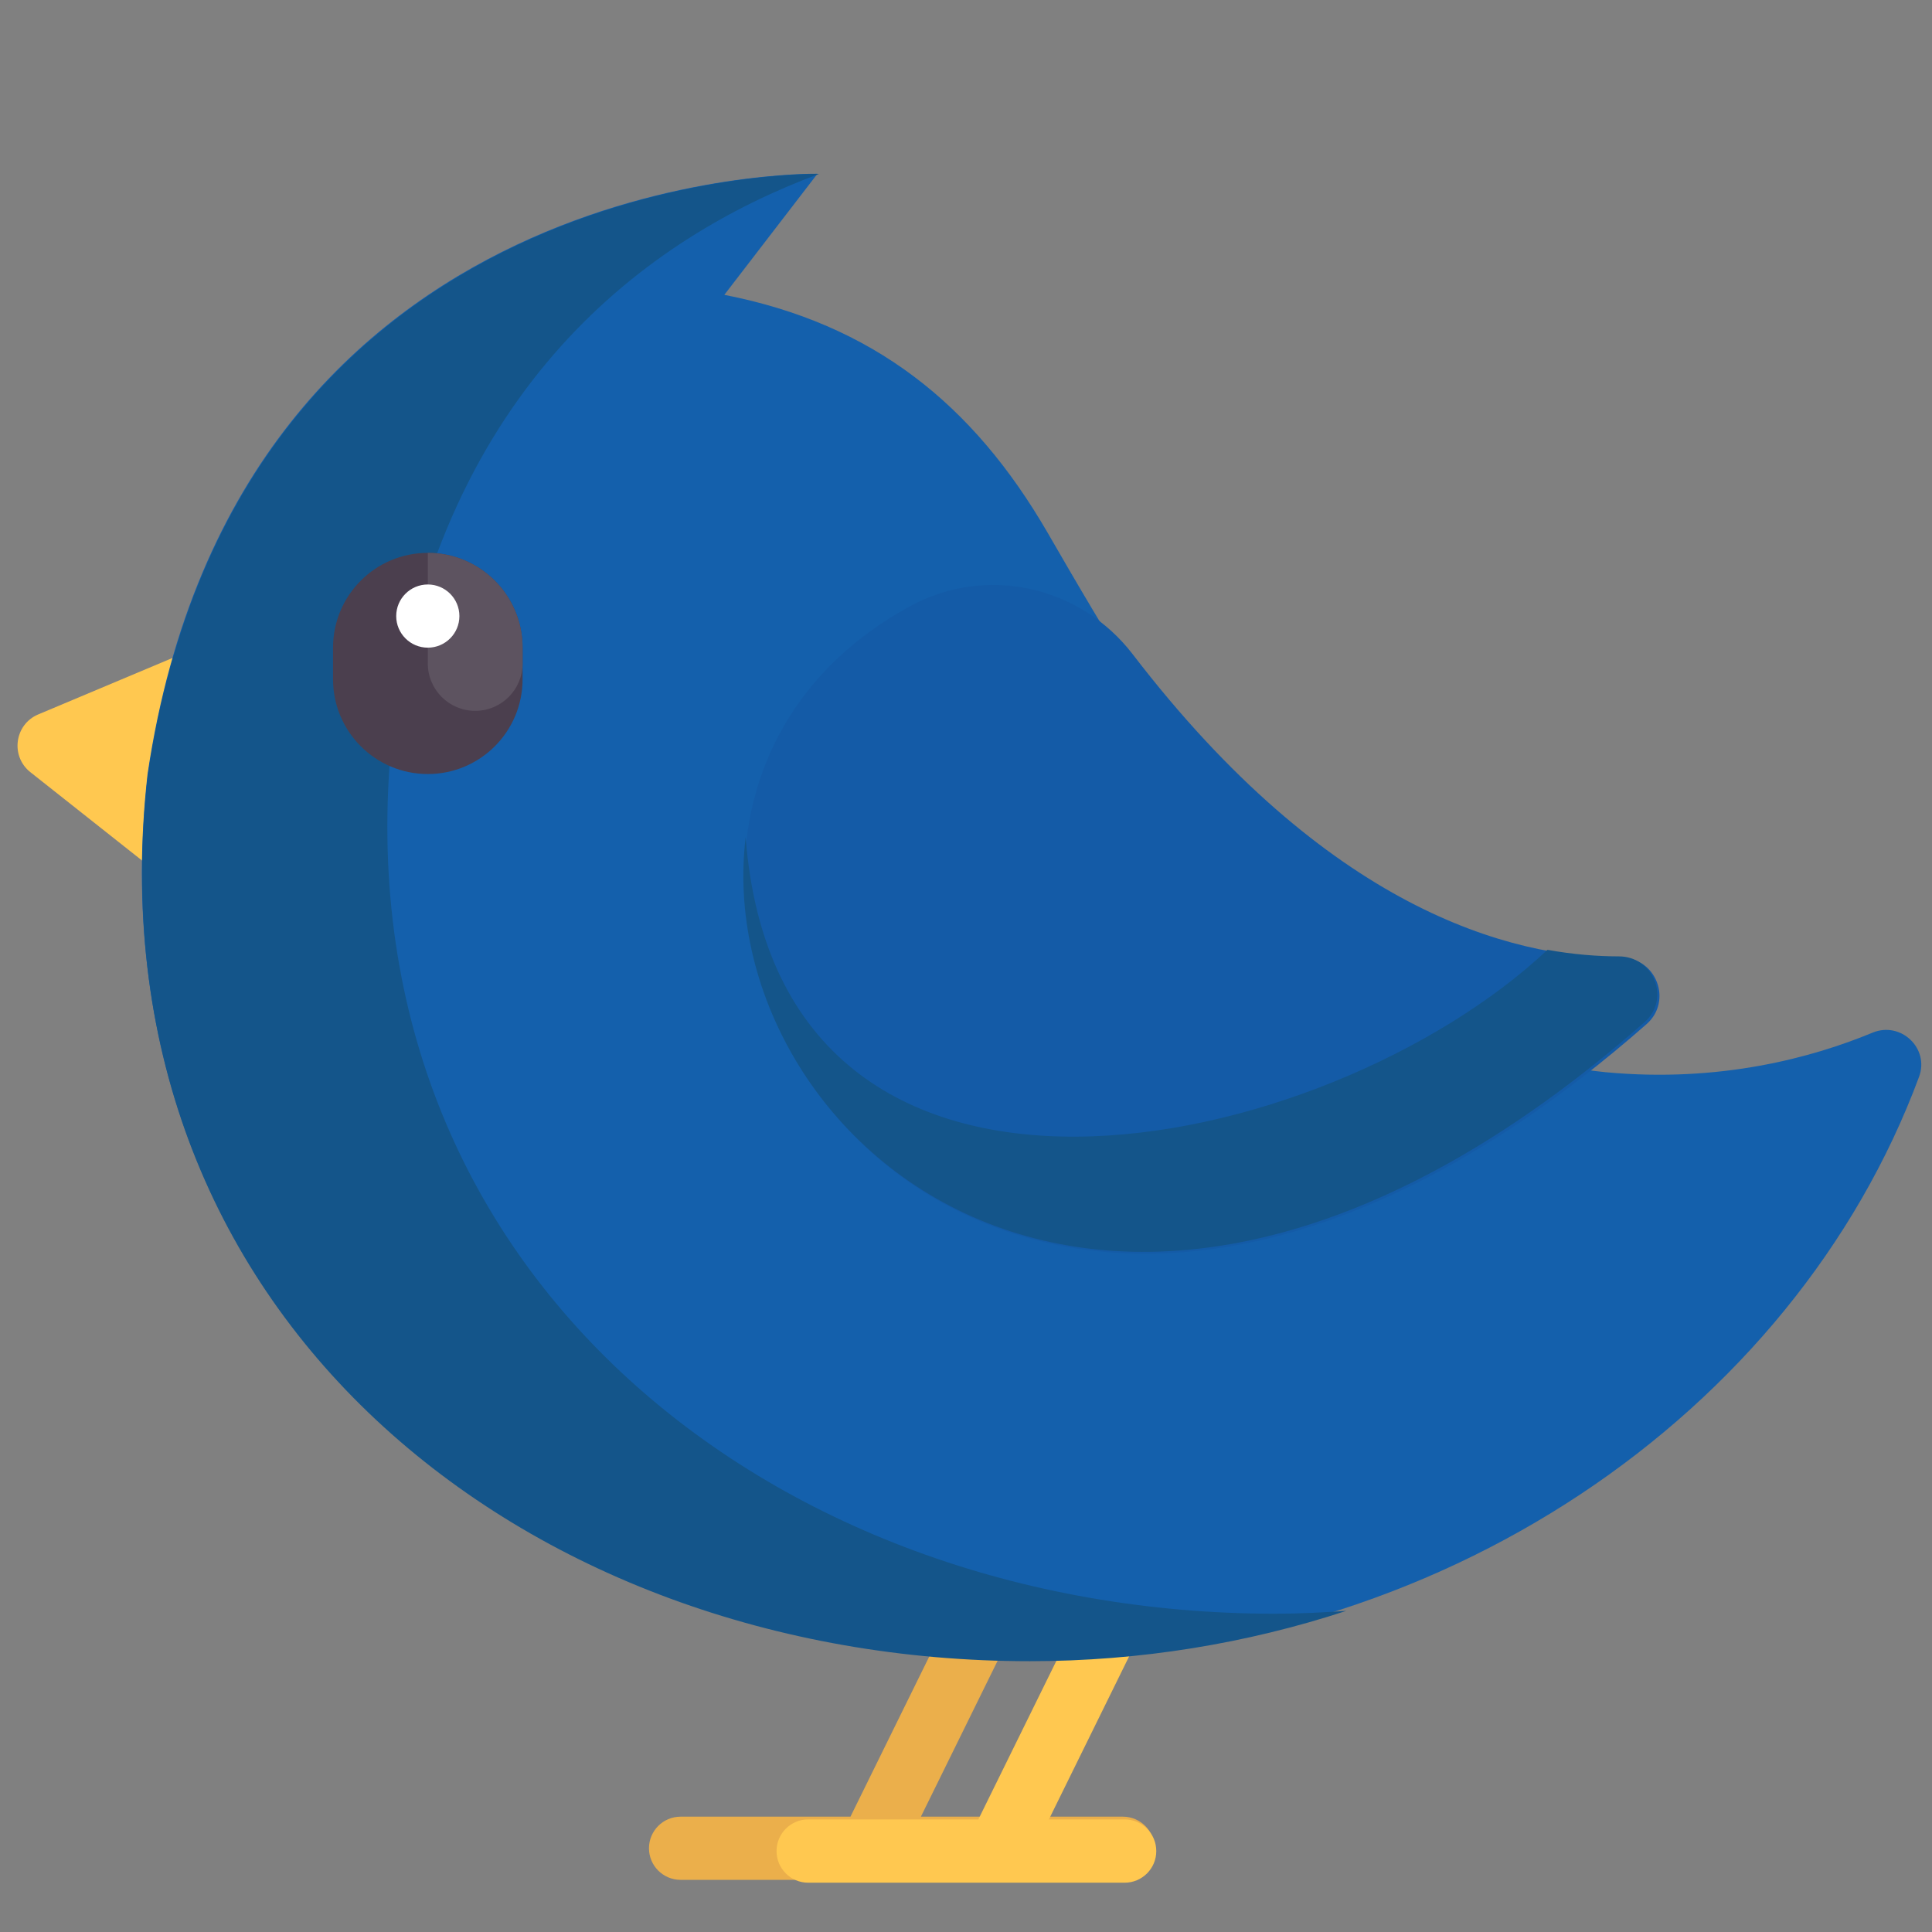 <?xml version="1.0" encoding="UTF-8" standalone="no"?>
<!-- Created with Inkscape (http://www.inkscape.org/) -->

<svg
   xmlns:dc="http://purl.org/dc/elements/1.1/"
   xmlns:cc="http://creativecommons.org/ns#"
   xmlns:rdf="http://www.w3.org/1999/02/22-rdf-syntax-ns#"
   xmlns:svg="http://www.w3.org/2000/svg"
   xmlns="http://www.w3.org/2000/svg"
   xmlns:xlink="http://www.w3.org/1999/xlink"
   xmlns:sodipodi="http://sodipodi.sourceforge.net/DTD/sodipodi-0.dtd"
   xmlns:inkscape="http://www.inkscape.org/namespaces/inkscape"
   width="13.5cm"
   height="13.5cm"
   viewBox="0 0 135 135"
   version="1.1"
   id="svg8"
   inkscape:version="0.92.4 (5da689c313, 2019-01-14)"
   sodipodi:docname="bird.svg">
  <rect x="0" y="0" width="135" height="135" fill="#808080" stroke="none"/>
  <defs
     id="defs2">
    <linearGradient
       inkscape:collect="always"
       id="linearGradient1428">
      <stop
         style="stop-color:#144f8a;stop-opacity:1;"
         offset="0"
         id="stop1424" />
      <stop
         style="stop-color:#1477a5;stop-opacity:1"
         offset="1"
         id="stop1426" />
    </linearGradient>
    <linearGradient
       inkscape:collect="always"
       xlink:href="#linearGradient1428"
       id="linearGradient1438"
       x1="-203.675"
       y1="87.293"
       x2="-203.561"
       y2="82.512"
       gradientUnits="userSpaceOnUse" />
  </defs>
  <sodipodi:namedview
     id="base"
     pagecolor="#ffffff"
     bordercolor="#666666"
     borderopacity="1.0"
     inkscape:pageopacity="0.0"
     inkscape:pageshadow="2"
     inkscape:zoom="0.49497475"
     inkscape:cx="106.79687"
     inkscape:cy="211.57503"
     inkscape:document-units="mm"
     inkscape:current-layer="layer1"
     showgrid="false"
     inkscape:window-width="1360"
     inkscape:window-height="705"
     inkscape:window-x="-8"
     inkscape:window-y="-8"
     inkscape:window-maximized="1"
     units="cm"
     inkscape:snap-bbox="true"
     inkscape:snap-bbox-midpoints="true" />
  <g
     inkscape:label="Camada 1"
     inkscape:groupmode="layer"
     id="layer1"
     transform="translate(0,-162)">
    <g
       id="g1690"
       transform="matrix(0.982,0,0,0.982,-9.707,8.139)">
      <path
         inkscape:connector-curvature="0"
         style="fill:#ebaf4b;stroke-width:0.265"
         d="M 89.786,285.949 H 75.413 l 7.117,-14.464 c 0.548,-1.114 0.089,-2.461 -1.025,-3.01 -1.115,-0.55 -2.461,-0.089 -3.01,1.025 l -8.094,16.449 H 58.312 c -1.241,0 -2.248,1.007 -2.248,2.248 0,1.241 1.007,2.248 2.248,2.248 h 31.475 c 1.241,0 2.248,-1.007 2.248,-2.248 0,-1.241 -1.006,-2.248 -2.248,-2.248 z"
         id="path2-4" />
      <g
         transform="matrix(0.265,0,0,0.265,11.132,162.011)"
         id="g8">
        <path
           inkscape:connector-curvature="0"
           style="fill:#ffc850"
           d="M 297.275,468.428 H 276.94 l 26.899,-54.667 c 2.07,-4.211 0.336,-9.302 -3.875,-11.376 -4.228,-2.079 -9.302,-0.336 -11.376,3.875 l -30.591,62.168 h -45.692 c -4.692,0 -8.497,3.805 -8.497,8.497 0,4.692 3.805,8.497 8.497,8.497 h 84.971 c 4.692,0 8.497,-3.805 8.497,-8.497 -0.001,-4.692 -3.805,-8.497 -8.498,-8.497 z"
           id="path4-8" />
        <path
           inkscape:connector-curvature="0"
           style="fill:#ffc850"
           d="m 3.454,187.233 41.324,32.693 6.083,-67.252 -45.289,19.041 c -6.38,2.682 -7.546,11.224 -2.118,15.518 z"
           id="path6-0" />
      </g>
      <path
         inkscape:connector-curvature="0"
         style="fill:#1460ac;fill-opacity:1;stroke-width:0.265"
         d="M 124.141,232.977 C 105.711,231.244 92.409,208.387 84.447,194.617 79.123,185.41 71.988,179.723 61.425,177.662 l 6.628,-8.618 c 0,0 -41.217,-0.75 -47.668,42.715 -4.32,38.219 26.692,62.949 62.655,62.949 29.177,0 54.479,-17.379 63.397,-41.4 0.757,-2.038 -1.301,-3.978 -3.31,-3.145 -4.218,1.749 -10.825,3.581 -18.988,2.813 z"
         id="path10-1" />
      <g
         transform="matrix(0.265,0,0,0.265,11.132,162.011)"
         id="g16-2"
         style="fill:#14558a;fill-opacity:1">
        <path
           inkscape:connector-curvature="0"
           style="fill:#14558a;fill-opacity:1"
           d="M 337.636,413.197 C 201.713,413.197 84.499,319.73 100.828,175.279 114.495,83.199 169.439,43.634 215.098,26.632 l 0.039,-0.051 c 0,0 -155.779,-2.833 -180.161,161.444 -16.329,144.451 100.885,237.918 236.808,237.918 29.708,0 58.351,-4.771 85.009,-13.512 -6.338,0.441 -12.709,0.766 -19.157,0.766 z"
           id="path12-0" />
        <path
           inkscape:connector-curvature="0"
           style="fill:#145ba7;fill-opacity:1"
           d="m 299.464,155.591 c -14.095,-18.374 -39.291,-24.058 -59.637,-13 l -0.284,0.155 c -114.983,62.606 8.56,278.381 197.875,112.142 7.025,-6.169 2.676,-17.796 -6.673,-17.798 -30.201,-0.005 -79.003,-13.351 -131.281,-81.499 z"
           id="path14-2" />
      </g>
      <path
         inkscape:connector-curvature="0"
         style="fill:#14558a;fill-opacity:1;stroke-width:0.265"
         d="m 119.998,224.268 c -15.749,14.794 -54.656,23.323 -57.054,-8.006 -2.588,21.283 25.58,46.893 63.962,13.152 1.863,-1.637 0.654,-4.678 -1.826,-4.68 -1.525,-0.002 -3.228,-0.132 -5.082,-0.466 z"
         id="path18" />
      <path
         inkscape:connector-curvature="0"
         style="fill:#4b3f4e;stroke-width:0.265"
         d="m 40.326,211.759 v 0 c -3.725,0 -6.744,-3.02 -6.744,-6.744 v -2.248 c 0,-3.725 3.02,-6.745 6.744,-6.745 v 0 c 3.725,0 6.744,3.02 6.744,6.745 v 2.248 c 0,3.725 -3.02,6.744 -6.744,6.744 z"
         id="path20" />
      <path
         inkscape:connector-curvature="0"
         style="fill:#5d5360;stroke-width:0.265"
         d="m 40.326,196.022 v 7.869 c 0,1.862 1.51,3.372 3.372,3.372 1.863,0 3.372,-1.51 3.372,-3.372 v -1.124 c -2.65e-4,-3.725 -3.02,-6.745 -6.745,-6.745 z"
         id="path22" />
      <circle
         style="fill:#ffffff;stroke-width:0.265"
         cx="40.326"
         cy="200.519"
         r="2.248"
         id="circle24" />
    </g>
  </g>
</svg>
